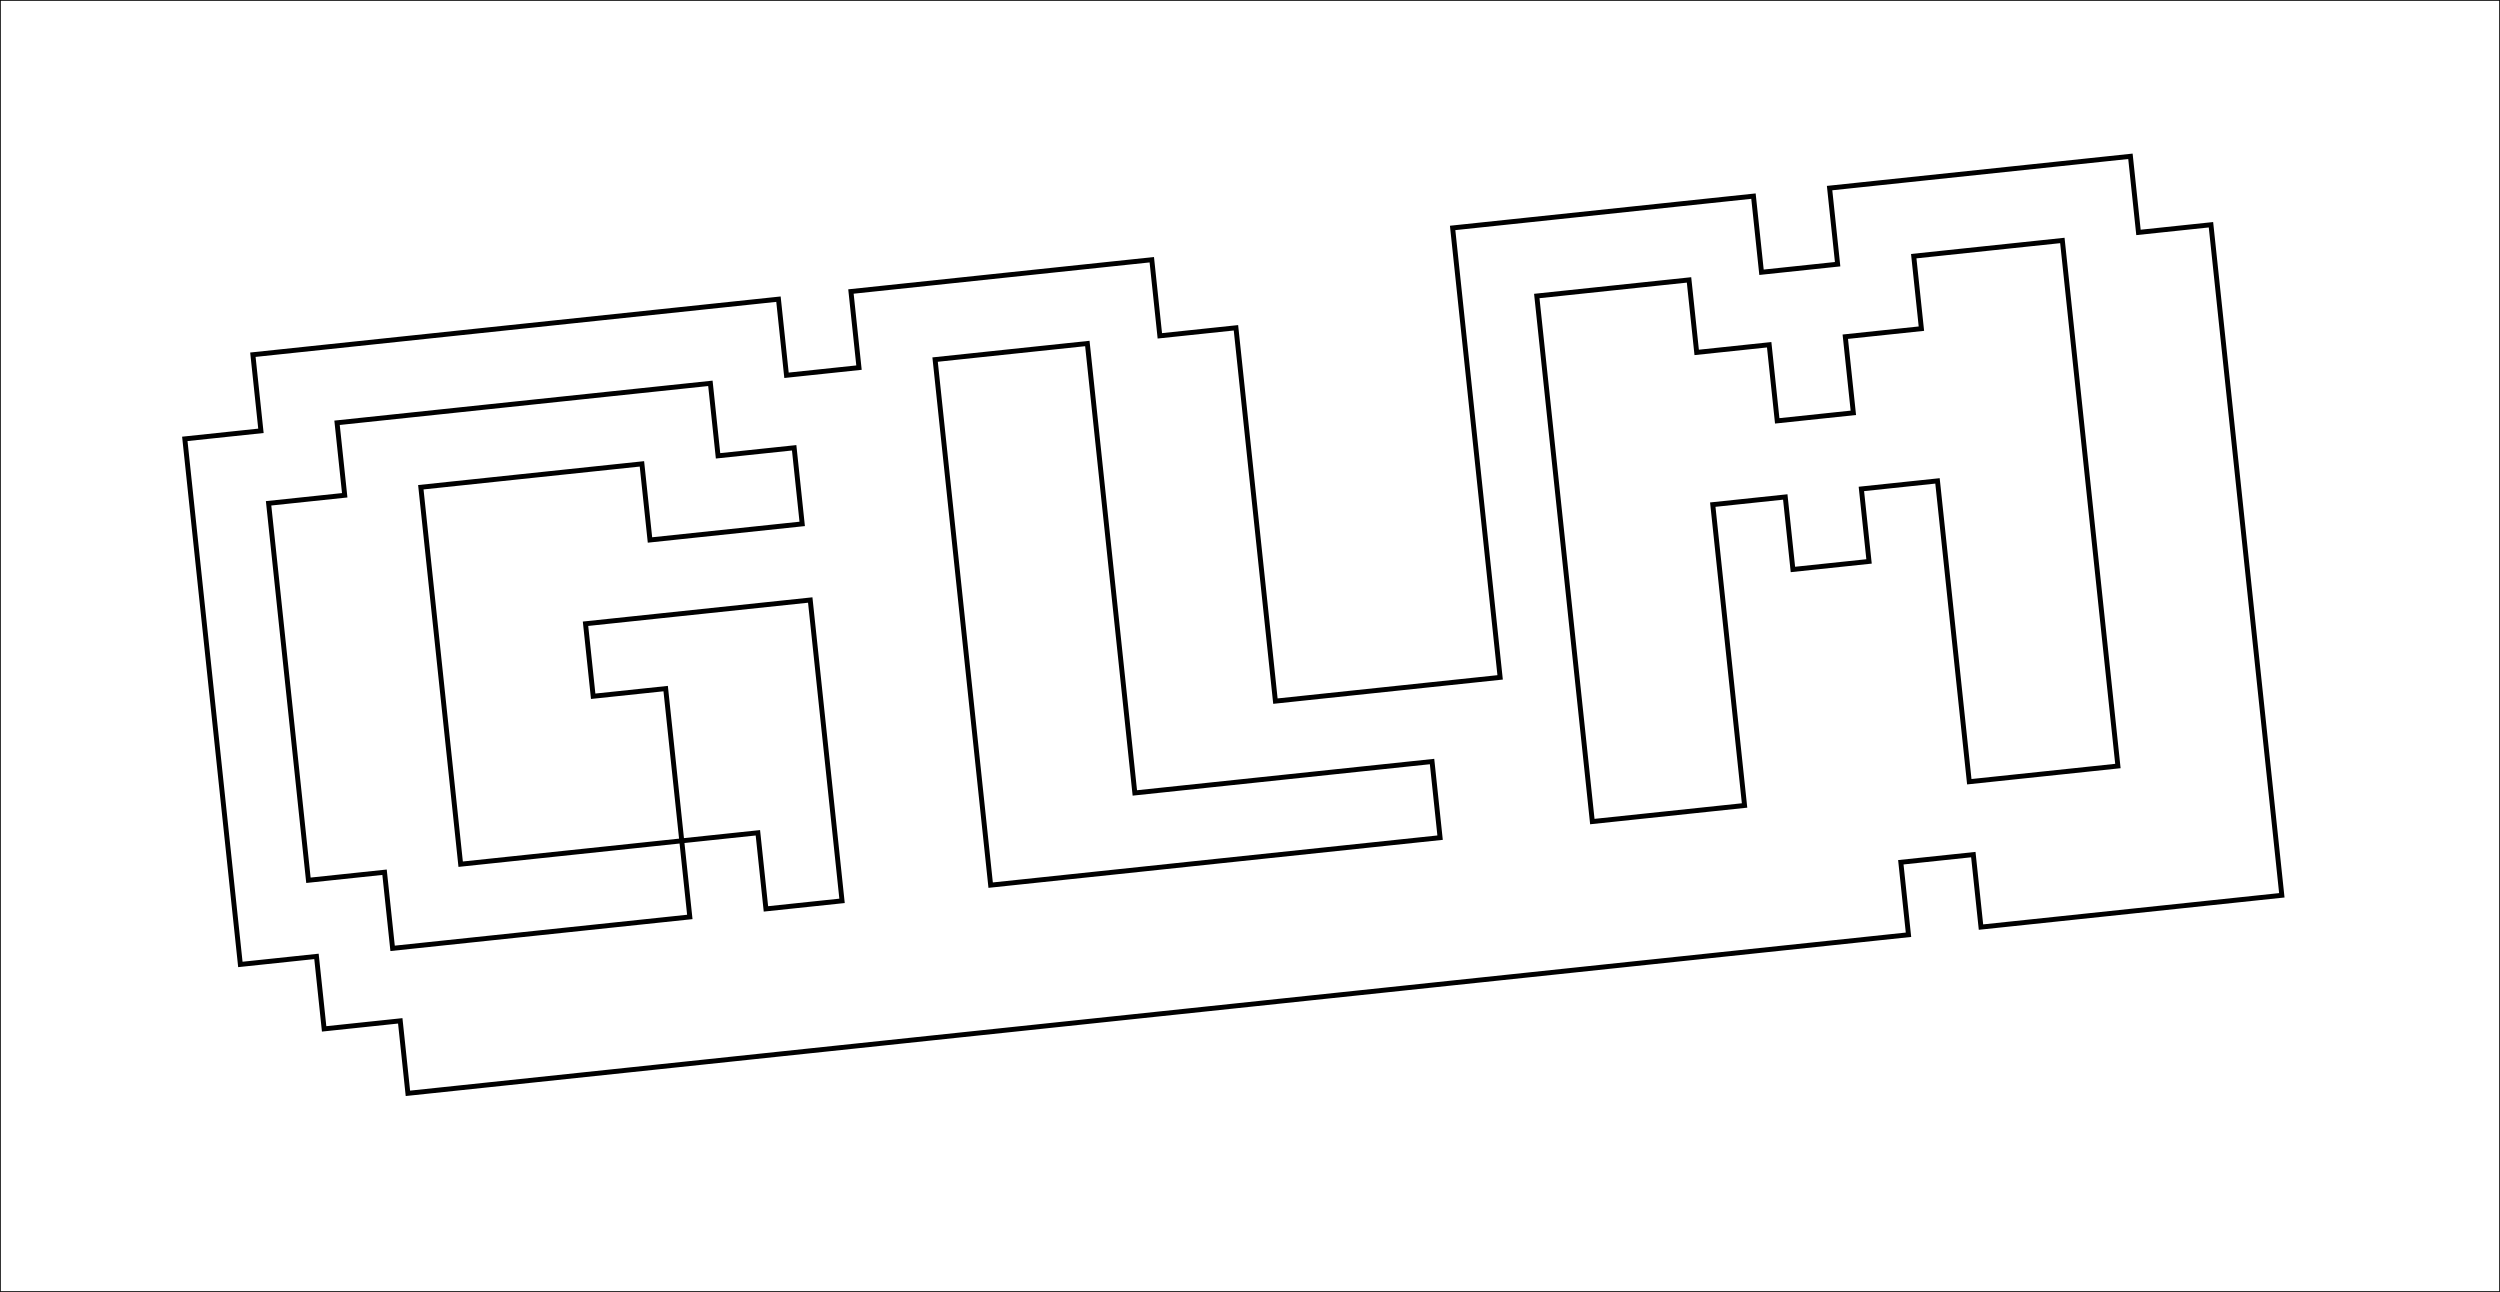 <?xml version="1.0" encoding="UTF-8"?><svg width="596.000mm" height="308.000mm" viewBox="119 76 596 308"><g transform="matrix(3.106 0 0 3.106 163.06 113.262)"><path style="stroke:#000000;stroke-width:0.1mm;fill:none" d="M149.335,-0L143.492,0.618L137.65,1.235L131.808,1.852L126.244,2.44L126.861,8.282L121.018,8.9L120.401,3.057L114.837,3.645L108.995,4.263L103.153,4.881L97.311,5.498L97.928,11.34L98.516,16.904L99.133,22.746L99.751,28.589L100.368,34.431L100.956,39.995L95.113,40.612L89.55,41.2L83.708,41.818L83.09,35.975L82.502,30.411L81.884,24.569L81.267,18.727L80.679,13.163L74.837,13.78L74.22,7.938L68.656,8.526L62.813,9.143L56.971,9.761L51.129,10.378L51.746,16.22L46.182,16.808L45.565,10.966L39.722,11.584L33.88,12.201L28.038,12.818L22.474,13.406L16.91,13.994L11.068,14.612L5.225,15.229L5.842,21.071L0,21.689L0.588,27.253L1.205,33.095L1.823,38.937L2.411,44.501L3.028,50.344L3.645,56.186L4.263,62.028L10.105,61.411L10.693,66.975L16.536,66.358L17.123,71.921L22.966,71.304L28.53,70.716L34.094,70.128L39.936,69.511L45.778,68.893L51.621,68.276L57.463,67.658L63.027,67.071L68.869,66.453L74.711,65.836L80.276,65.248L86.118,64.63L91.961,64.013L97.524,63.425L103.367,62.808L109.209,62.19L115.051,61.573L120.894,60.955L126.458,60.368L132.3,59.75L131.712,54.186L137.276,53.598L137.864,59.162L143.706,58.545L149.549,57.927L155.391,57.31L160.955,56.722L160.367,51.158L159.779,45.594L159.161,39.752L158.544,33.909L157.927,28.067L157.339,22.503L156.721,16.661L156.104,10.818L155.516,5.254L149.952,5.842L149.335,-0z"/><path style="stroke:#000000;stroke-width:0.1mm;fill:none" d="M128.067,19.689L127.449,13.847L133.291,13.229L132.703,7.665L138.268,7.077L144.11,6.46L144.698,12.024L145.315,17.866L145.933,23.708L146.55,29.551L147.138,35.115L147.755,40.957L148.373,46.799L142.531,47.417L136.967,48.004L136.349,42.162L135.731,36.32L135.144,30.756L134.526,24.914L128.684,25.531L129.272,31.095L123.429,31.712L122.842,26.148L117.278,26.736L117.866,32.301L118.483,38.143L119.1,43.985L119.718,49.827L113.875,50.445L108.033,51.062L107.416,45.22L106.798,39.378L106.181,33.535L105.593,27.971L104.975,22.129L104.358,16.287L103.77,10.723L109.612,10.105L115.455,9.488L116.043,15.052L121.607,14.464L122.224,20.306L128.067,19.689z"/><path style="stroke:#000000;stroke-width:0.1mm;fill:none" d="M61.234,50.1L60.617,44.258L60.028,38.694L59.411,32.852L58.794,27.009L58.176,21.167L57.588,15.603L63.43,14.985L69.273,14.368L69.861,19.932L70.478,25.774L71.095,31.616L71.713,37.459L72.301,43.023L72.918,48.865L78.483,48.277L84.325,47.66L90.167,47.042L95.731,46.455L96.348,52.297L90.784,52.885L84.942,53.502L79.1,54.119L73.536,54.708L67.693,55.325L61.851,55.942L61.234,50.1z"/><path style="stroke:#000000;stroke-width:0.1mm;fill:none" d="M8.87,49.726L8.283,44.162L7.665,38.32L7.048,32.478L6.43,26.635L12.273,26.018L11.685,20.454L17.527,19.837L23.091,19.248L28.933,18.631L34.497,18.043L40.34,17.426L40.928,22.99L46.77,22.373L47.387,28.215L41.545,28.832L35.703,29.449L35.085,23.607L29.243,24.224L23.679,24.812L18.115,25.401L18.732,31.243L19.35,37.085L19.967,42.927L20.555,48.491L21.172,54.334L26.737,53.746L32.579,53.129L38.143,52.54L37.525,46.698L36.908,40.856L31.344,41.444L30.756,35.879L36.32,35.291L42.162,34.674L48.004,34.057L48.622,39.899L49.21,45.463L49.828,51.306L50.445,57.148L44.603,57.765L43.985,51.923L38.143,52.54L38.761,58.383L33.196,58.971L27.354,59.588L21.79,60.176L15.948,60.793L15.33,54.951L9.488,55.568L8.87,49.726z"/></g><rect transform="translate(417 230)" style="stroke:#000000;stroke-width:0.1mm;fill:none" x="-298" y="-154" width="596" height="308"/></svg>
